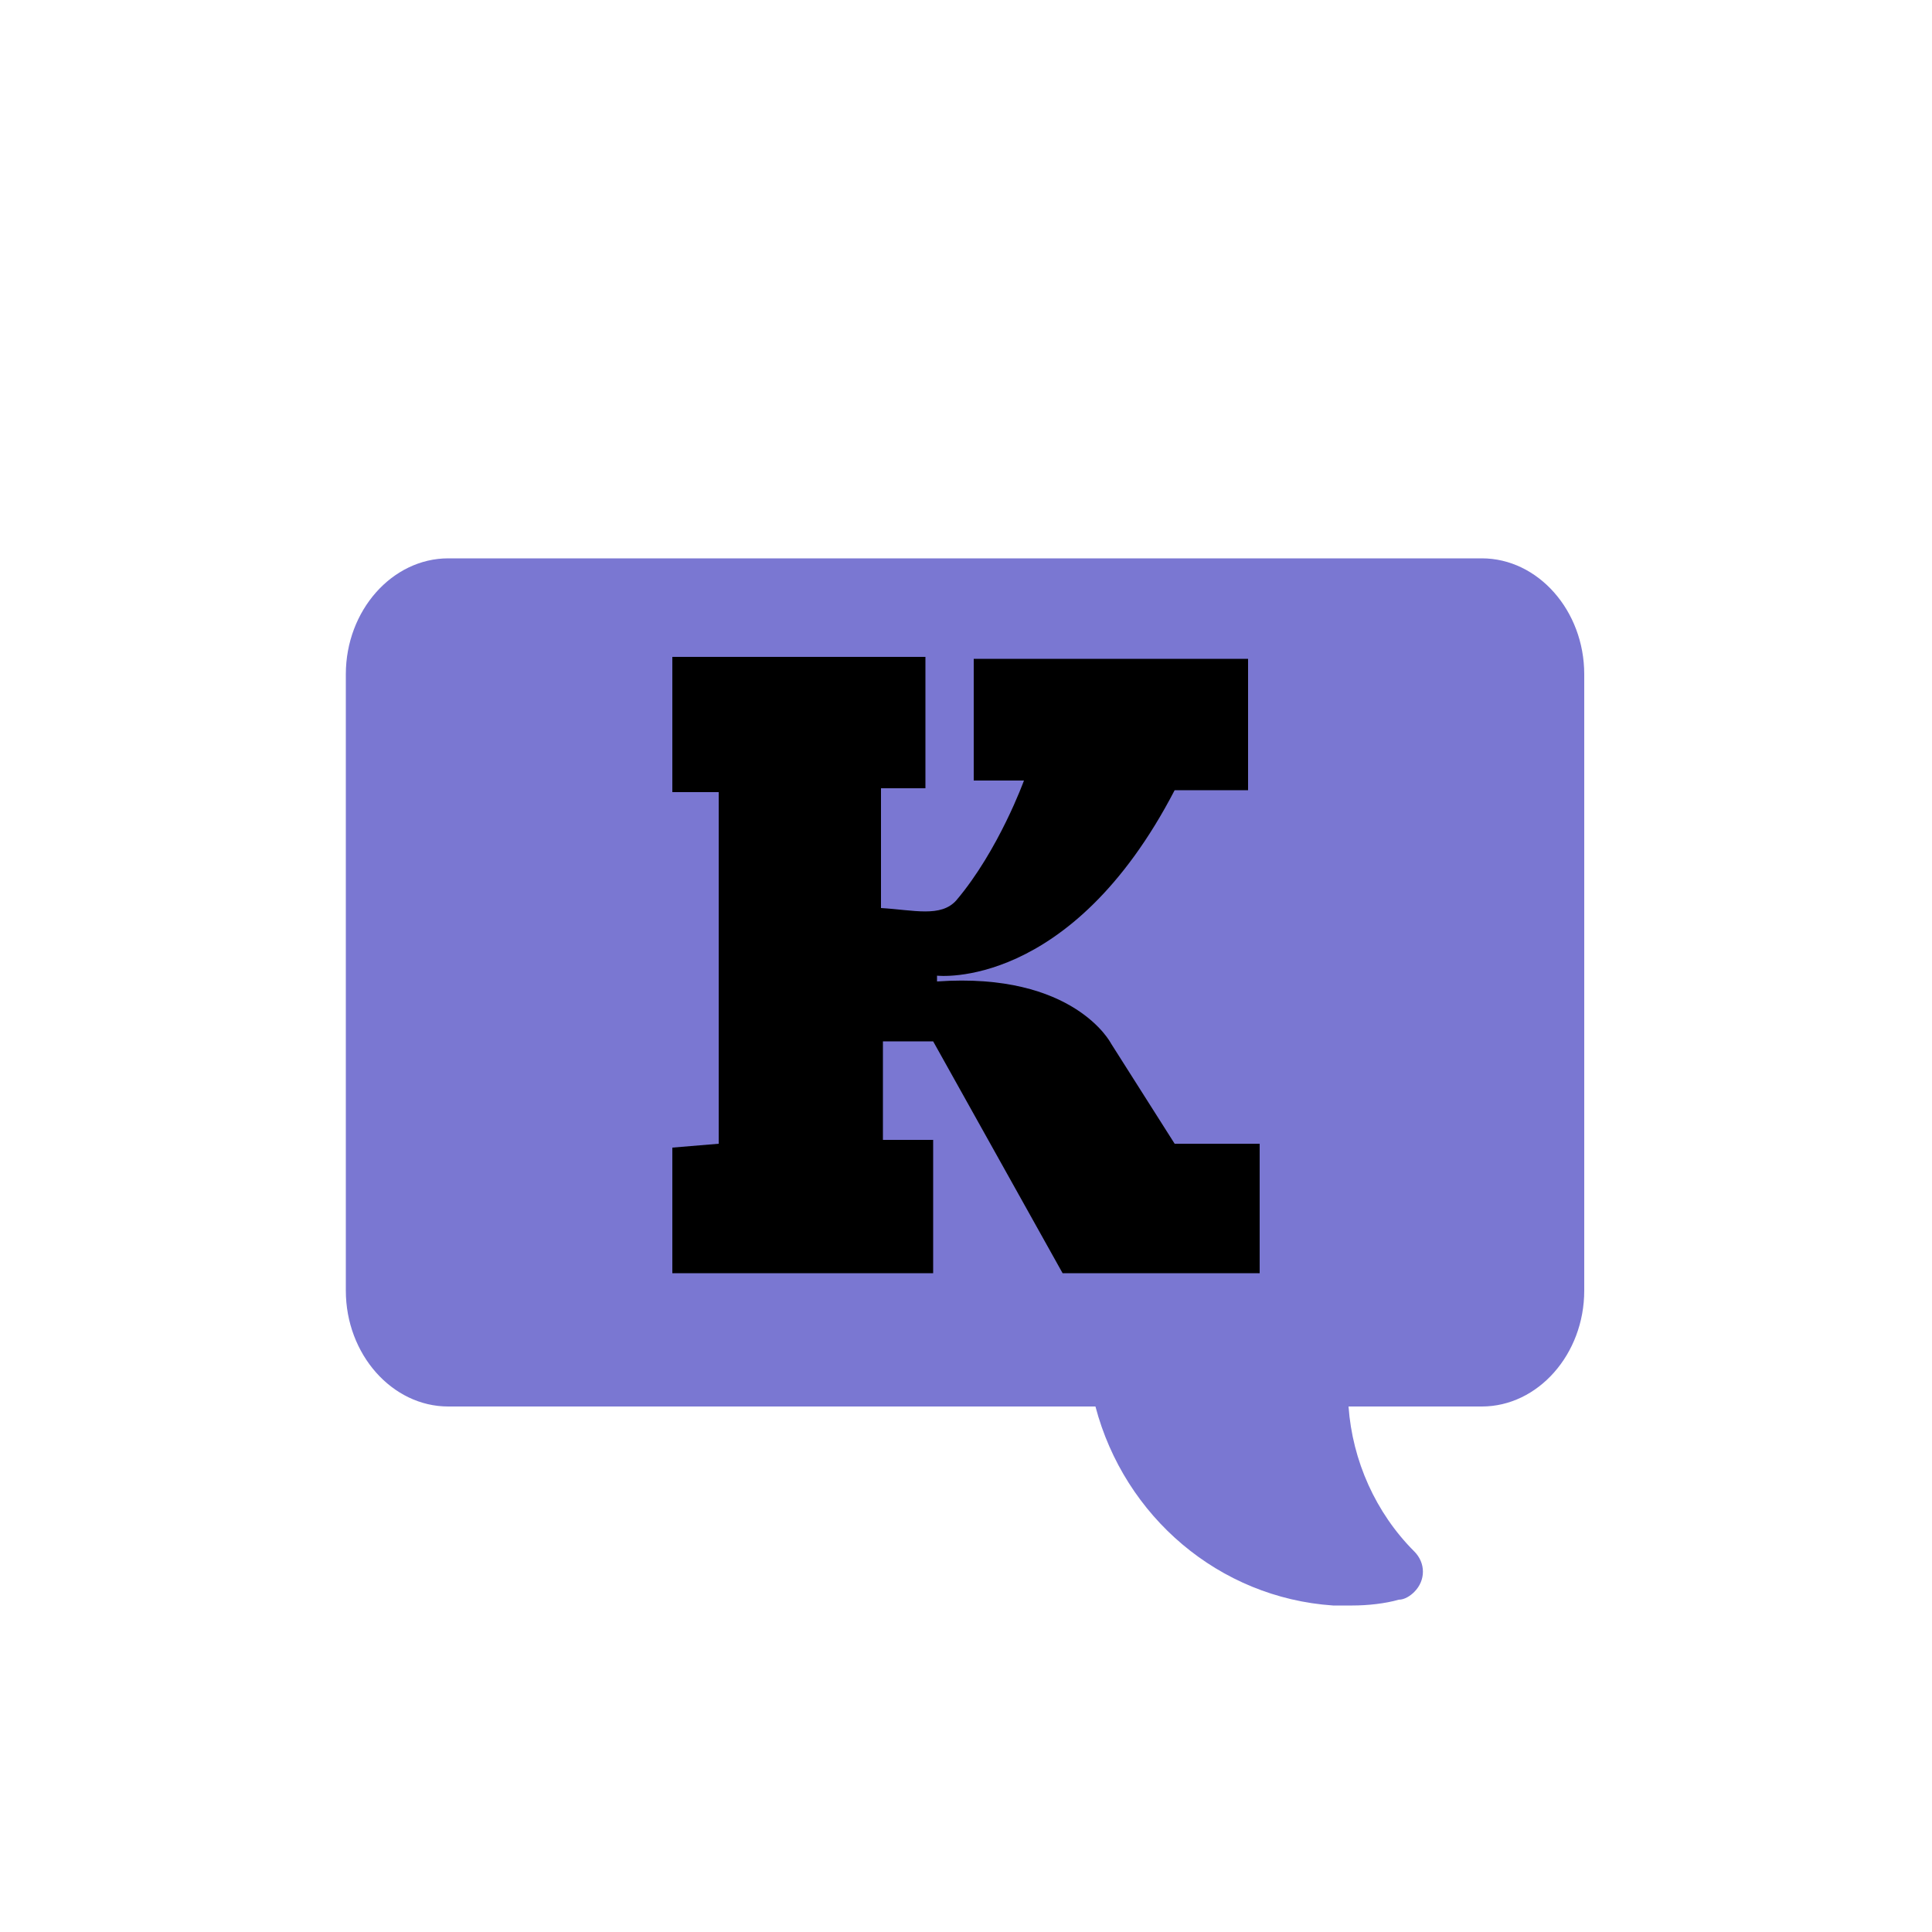 <?xml version="1.0" encoding="utf-8"?>
<!-- Generator: Adobe Illustrator 22.0.1, SVG Export Plug-In . SVG Version: 6.00 Build 0)  -->
<svg version="1.1" id="Layer_1" xmlns="http://www.w3.org/2000/svg" xmlns:xlink="http://www.w3.org/1999/xlink" x="0px" y="0px"
	 viewBox="0 0 100 100" style="enable-background:new 0 0 100 100;" xml:space="preserve">
<style type="text/css">
	.st0{fill:#7A77D2;}
</style>
<path class="st0" d="M70,83.1c-0.3,0-0.7,0-1,0c-5.9-0.4-10.8-4.6-12.3-10.3H23.2c-2.9,0-5.3-2.7-5.3-6V34.9c0-3.3,2.4-6,5.3-6h53.5
	c2.9,0,5.3,2.7,5.3,6v31.9c0,3.3-2.4,6-5.3,6h-6.9c0.2,2.8,1.4,5.5,3.4,7.5c0.6,0.6,0.6,1.5,0,2.1c-0.2,0.2-0.5,0.4-0.8,0.4
	C71.7,83,70.8,83.1,70,83.1z M59.5,71.1c-1.3,0-38.6-37.8-38.6-36.2v31.9c0,1.6-1.3-34,0-34l37.1,37C58.7,69.8,59.4,70.3,59.5,71.1
	c3.9,3.1,9.2,6,9.8,9C67.6,77.4,59.3,74.2,59.5,71.1c0-0.8,8.1-1.3,8.9-1.3h8.4c1.3,0,2.3-1.4,2.3-3V34.9c0-1.6,1.3,34.9,0,34.9
	L59.5,71.1z"/>
<path d="M34.8,59.4v6.5h13.5V59h-2.6v-5.1h2.6l6.7,12h10.2v-6.7h-4.4l-3.3-5.2c0,0-1.9-3.7-9-3.2l0-0.3c0,0,6.9,0.8,12.3-9.6h3.8
	v-6.8H50.4v6.3H53c0,0-1.3,3.6-3.5,6.2c-0.8,0.9-2.2,0.5-3.9,0.4v-6.2h2.3v-6.8H34.8V41h2.4v18.2L34.8,59.4z"/>
</svg>
